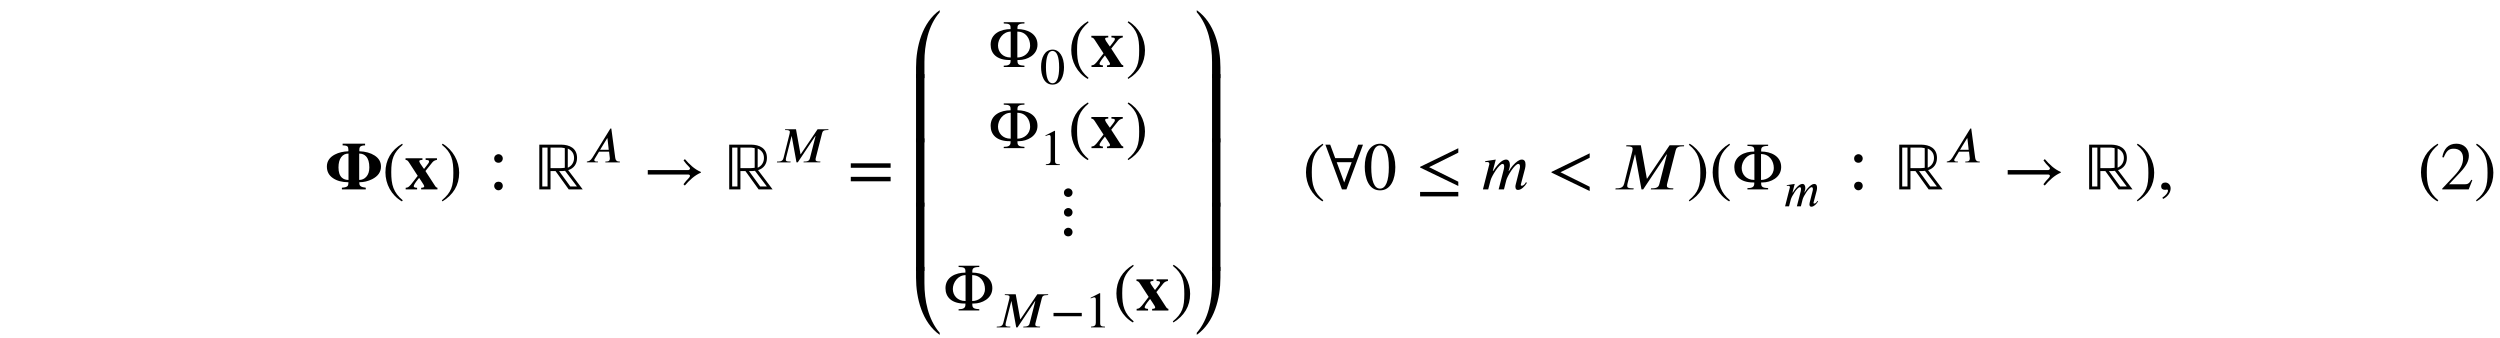 <?xml version='1.0' encoding='UTF-8'?>
<!-- This file was generated by dvisvgm 3.2.2 -->
<svg version='1.1' xmlns='http://www.w3.org/2000/svg' xmlns:xlink='http://www.w3.org/1999/xlink' width='368.204pt' height='49.817pt' viewBox='-.5 -44.336 368.204 49.817'>
<defs>
<use id='g3-9' xlink:href='#g0-9'/>
<use id='g3-10' xlink:href='#g0-10'/>
<use id='g3-19' xlink:href='#g0-19'/>
<path id='g0-9' d='m3.029 1.604c-1.395-1.166-1.694-2.291-1.694-4.144c0-1.923 .309-2.849 1.694-4.035l-.09-.159c-1.594 .946-2.461 2.381-2.461 4.224c0 1.694 .857 3.377 2.431 4.274l.12-.159z'/>
<path id='g0-10' d='m.289-6.575c1.445 1.136 1.694 2.281 1.694 4.144c0 1.933-.279 2.869-1.694 4.035l.09 .159c1.584-.966 2.461-2.381 2.461-4.224c0-1.694-.907-3.357-2.431-4.274l-.12 .159z'/>
<path id='g0-19' d='m4.722-1.365l-.139-.06c-.329 .558-.538 .667-.956 .667h-2.331l1.644-1.753c.887-.936 1.275-1.684 1.275-2.471c0-.986-.717-1.753-1.843-1.753c-1.225 0-1.863 .817-2.072 1.983l.209 .05c.399-.976 .747-1.295 1.465-1.295c.847 0 1.385 .498 1.385 1.405c0 .847-.359 1.604-1.295 2.59l-1.773 1.883v.12h3.895l.538-1.365z'/>
<use id='g2-41' xlink:href='#g1-41' transform='scale(1.333)'/>
<use id='g2-42' xlink:href='#g1-42' transform='scale(1.333)'/>
<use id='g2-45' xlink:href='#g1-45' transform='scale(1.333)'/>
<use id='g2-49' xlink:href='#g1-49' transform='scale(1.333)'/>
<use id='g2-61' xlink:href='#g1-61' transform='scale(1.333)'/>
<use id='g2-62' xlink:href='#g1-62' transform='scale(1.333)'/>
<use id='g2-651' xlink:href='#g1-651' transform='scale(1.333)'/>
<use id='g2-983' xlink:href='#g1-983' transform='scale(1.333)'/>
<use id='g2-1036' xlink:href='#g1-1036' transform='scale(1.333)'/>
<use id='g2-1137' xlink:href='#g1-1137' transform='scale(1.333)'/>
<use id='g2-1191' xlink:href='#g1-1191' transform='scale(1.333)'/>
<use id='g2-1237' xlink:href='#g1-1237' transform='scale(1.333)'/>
<use id='g2-1375' xlink:href='#g1-1375' transform='scale(1.333)'/>
<use id='g2-1438' xlink:href='#g1-1438' transform='scale(1.333)'/>
<use id='g2-1439' xlink:href='#g1-1439' transform='scale(1.333)'/>
<use id='g2-1440' xlink:href='#g1-1440' transform='scale(1.333)'/>
<use id='g2-1441' xlink:href='#g1-1441' transform='scale(1.333)'/>
<use id='g2-1442' xlink:href='#g1-1442' transform='scale(1.333)'/>
<use id='g2-1443' xlink:href='#g1-1443' transform='scale(1.333)'/>
<use id='g2-2473' xlink:href='#g1-2473' transform='scale(1.333)'/>
<use id='g2-2488' xlink:href='#g1-2488' transform='scale(1.333)'/>
<use id='g2-2513' xlink:href='#g1-2513' transform='scale(1.333)'/>
<use id='g2-3099' xlink:href='#g1-3099' transform='scale(1.333)'/>
<path id='g1-41' d='m2.271 1.203c-1.046-.874-1.27-1.719-1.27-3.108c0-1.442 .232-2.137 1.27-3.026l-.067-.12c-1.196 .71-1.846 1.786-1.846 3.168c0 1.27 .643 2.533 1.823 3.205l.09-.12z'/>
<path id='g1-42' d='m.217-4.932c1.083 .852 1.27 1.711 1.27 3.108c0 1.45-.209 2.152-1.27 3.026l.067 .12c1.188-.725 1.846-1.786 1.846-3.168c0-1.27-.68-2.518-1.823-3.205l-.09 .12z'/>
<path id='g1-45' d='m.62 1.054c.516-.247 .837-.717 .837-1.166c0-.389-.262-.65-.598-.65c-.269 0-.448 .172-.448 .426s.157 .381 .433 .381c.082 0 .157-.03 .217-.03s.105 .045 .105 .097c0 .247-.209 .523-.62 .8l.075 .142z'/>
<path id='g1-49' d='m2.839-2.428c0 1.479-.336 2.339-.971 2.339c-.643 0-.971-.852-.971-2.369s.336-2.399 .956-2.399c.658 0 .986 .874 .986 2.428zm.717-.037c0-1.532-.68-2.585-1.659-2.585c-1.203 0-1.719 1.218-1.719 2.54c0 1.225 .411 2.615 1.689 2.615c1.218 0 1.689-1.285 1.689-2.57z'/>
<path id='g1-50' d='m2.944 0v-.112c-.56 0-.71-.134-.71-.456v-4.461l-.067-.022l-1.337 .68v.105l.202-.075c.134-.052 .262-.09 .336-.09c.157 0 .224 .112 .224 .366v3.355c0 .411-.157 .568-.71 .598v.112h2.062z'/>
<path id='g1-61' d='m4.64 .179v-.471l-3.228-1.606l3.228-1.606v-.486l-4.222 2.055v.075l4.222 2.04z'/>
<path id='g1-62' d='m4.76-.897v-.493h-4.401v.493h4.401zm0-1.494v-.493h-4.401v.493h4.401z'/>
<path id='g1-651' d='m2.481-1.046c-.904 0-1.405-.628-1.405-1.33c0-.732 .575-1.532 1.405-1.532v2.862zm.732-2.862c.964 0 1.412 .807 1.412 1.532c0 .844-.717 1.33-1.412 1.33v-2.862zm.015-.426c0-.306 .12-.471 .77-.471v-.142h-2.286v.142c.643 0 .755 .134 .755 .471v.149c-1.061 0-2.204 .478-2.204 1.719c0 .979 .672 1.696 2.077 1.696h.127v.134c0 .381-.262 .493-.755 .493v.142h2.286v-.142c-.531-.03-.77-.097-.77-.501v-.127h.187c.822 0 2.025-.516 2.025-1.696c0-1.24-1.173-1.719-2.212-1.719v-.149z'/>
<path id='g1-983' d='m1.435-.329h-.583v-4.289h.583v4.289zm3.243 0h-.732l-1.233-1.696c.217 0 .441 .007 .658-.03l1.308 1.726zm-1.337-2.062c-.134 .015-.276 .037-.411 .037h-1.166v-2.264h1.203c.112 0 .262 .045 .374 .06v2.167zm.329-2.122c.448 .202 .695 .538 .695 1.046c0 .463-.262 .889-.695 1.068v-2.115zm1.651 4.513l-1.606-2.13c.635-.194 .979-.695 .979-1.352c0-1.068-.822-1.465-1.778-1.465h-2.391v4.946h1.24v-2.025h.553l1.457 2.025h1.547z'/>
<path id='g1-1036' d='m6.396-1.928c-.717-.299-1.285-.859-1.771-1.42l-.149 .142c.164 .247 .396 .508 .613 .717c.075 .075 .105 .12 .105 .187c0 .075-.12 .164-.194 .164h-4.476v.493h4.468c.134 0 .194 .075 .194 .149c0 .06-.037 .142-.105 .209c-.224 .232-.441 .471-.613 .717l.149 .142c.493-.568 1.061-1.121 1.778-1.427v-.075z'/>
<path id='g1-1137' d='m2.922-3.011l-.829 2.242l-.829-2.242h1.659zm1.248-1.935h-.531l-.553 1.487h-1.988l-.553-1.487h-.531l1.831 4.946h.493l1.831-4.946z'/>
<path id='g1-1155' d='m4.64-1.644v-.493h-4.162v.493h4.162z'/>
<path id='g1-1191' d='m2.384-.381c0-.306-.217-.471-.478-.471c-.247 0-.471 .172-.471 .471c0 .254 .224 .478 .471 .478c.262 0 .478-.224 .478-.478zm0-3.041c0-.276-.232-.471-.471-.471s-.478 .187-.478 .471c0 .291 .194 .478 .478 .478s.471-.224 .471-.478z'/>
<path id='g1-1237' d='m4.7 .77v-.493h-4.222v.493h4.222zm0-1.151v-.471l-3.228-1.606l3.228-1.606v-.486l-4.222 2.055v.075l4.222 2.04z'/>
<path id='g1-1375' d='m2.384 .299c0-.276-.232-.471-.471-.471s-.478 .187-.478 .471c0 .291 .194 .478 .478 .478s.471-.224 .471-.478zm0-2.182c0-.276-.232-.471-.471-.471s-.478 .187-.478 .471c0 .291 .194 .478 .478 .478s.471-.224 .471-.478zm0-2.174c0-.276-.232-.471-.471-.471s-.478 .187-.478 .471c0 .291 .194 .478 .478 .478s.471-.224 .471-.478z'/>
<path id='g1-1438' d='m2.989-7.509c-1.95 1.375-2.615 4.057-2.615 6.321v1.188h.927v-1.786c0-1.898 .403-4.027 1.689-5.499v-.224z'/>
<path id='g1-1439' d='m1.3 0v-7.547h-.927v7.547h.927z'/>
<path id='g1-1440' d='m2.989-.224c-1.285-1.472-1.689-3.601-1.689-5.499v-1.786h-.927v1.188c0 2.264 .665 4.946 2.615 6.321v-.224z'/>
<path id='g1-1441' d='m2.989 0v-1.188c0-2.264-.665-4.946-2.615-6.321v.224c1.285 1.472 1.689 3.601 1.689 5.499v1.786h.927z'/>
<path id='g1-1442' d='m2.989 0v-7.547h-.927v7.547h.927z'/>
<path id='g1-1443' d='m2.989-7.509h-.927v1.786c0 1.898-.403 4.027-1.689 5.499v.224c1.95-1.375 2.615-4.057 2.615-6.321v-1.188z'/>
<path id='g1-2473' d='m3.616 0v-.179c-.12-.037-.172-.067-.224-.149l-1.106-1.704l.755-.941c.142-.172 .291-.254 .523-.291v-.179h-1.255v.179l.149 .015c.172 .015 .232 .052 .232 .164s-.082 .217-.284 .478l-.269 .344c-.03-.045-.067-.09-.097-.127c-.247-.321-.433-.635-.433-.732c0-.09 .105-.134 .351-.142v-.179h-1.868v.179c.194 .03 .239 .067 .389 .291l.956 1.472c-.112 .134-.052 .067-.164 .209s-.217 .276-.321 .418c-.418 .56-.568 .68-.844 .695v.179h1.263v-.179c-.269-.015-.374-.067-.374-.179c0-.12 .187-.418 .478-.77c.045-.052 .082-.105 .12-.149c.097 .157 .202 .314 .314 .471c.179 .262 .247 .389 .247 .478s-.097 .134-.336 .149v.179h1.801z'/>
<path id='g1-2476' d='m3.482-1.853h-1.27l1.039-1.696h.045l.187 1.696zm1.636 1.853v-.12h-.12c-.314 0-.501-.157-.553-.523l-.583-4.341h-.134l-2.66 4.311c-.269 .433-.545 .523-.807 .553v.12h1.629v-.12h-.217c-.194 0-.314-.082-.321-.217c0-.052 .022-.134 .075-.194l.628-1.046h1.479l.097 .844c.007 .052 .015 .112 .015 .157c0 .299-.12 .456-.538 .456h-.12v.12h2.13z'/>
<path id='g1-2488' d='m7.883-4.879h-1.606l-2.488 3.684h-.03l-.665-3.684h-1.592l-.03 .12h.142c.463 0 .575 .112 .575 .262c0 .067-.007 .157-.037 .284l-.889 3.549c-.075 .299-.217 .545-.807 .545h-.142l-.03 .12h1.995l.03-.12h-.149c-.441 0-.568-.09-.568-.247c0-.09 .015-.202 .037-.299l.814-3.198h.022l.702 3.863h.187l2.578-3.863h.045l-.837 3.28c-.06 .239-.194 .463-.785 .463h-.127l-.03 .12h2.466l.03-.12h-.142c-.433 0-.575-.112-.575-.254c0-.067 0-.157 .015-.209l.949-3.721c.067-.269 .187-.456 .785-.456h.127l.03-.12z'/>
<path id='g1-2513' d='m4.984-.8c-.142 .276-.336 .396-.463 .396c-.067 0-.112-.03-.112-.09c0-.022 .007-.067 .015-.09l.456-1.726c.045-.179 .052-.321 .052-.456c0-.336-.134-.531-.403-.531c-.149 0-.291 .052-.456 .164c-.366 .247-.755 .71-.971 1.098h-.037l.075-.269c.045-.149 .067-.262 .067-.389c0-.329-.134-.605-.411-.605c-.284 0-.732 .194-1.435 1.263h-.045l.329-1.263l-1.173 .179l.015 .105c.06-.007 .142-.015 .202-.015c.202 0 .247 .097 .247 .232l-.71 2.795h.583l.262-1.009c.12-.456 .941-1.808 1.33-1.808c.134 0 .172 .134 .172 .284c0 .112-.022 .232-.037 .299l-.575 2.234h.59l.254-1.009c.112-.456 .934-1.808 1.337-1.808c.134 0 .179 .134 .179 .284c0 .127-.015 .194-.045 .299l-.418 1.651c-.037 .149-.045 .224-.045 .276c0 .291 .127 .366 .291 .366c.351 0 .74-.374 .979-.777l-.097-.082z'/>
<path id='g1-3099' d='m2.526-1.046c-.299 0-.545-.082-.732-.254c-.254-.232-.374-.613-.374-1.128c0-.486 .097-.867 .299-1.136s.471-.396 .807-.396v2.914zm1.181-2.914c.314 0 .568 .105 .755 .306c.247 .262 .366 .665 .366 1.225c0 .441-.112 .785-.336 1.031c-.209 .232-.471 .351-.785 .351v-2.914zm.015-.418c0-.149 .022-.247 .075-.314c.09-.112 .276-.172 .56-.172v-.187h-2.481v.187c.262 0 .441 .037 .531 .112c.067 .06 .105 .179 .105 .359v.179c-.568 .022-1.061 .134-1.479 .351c-.598 .306-.897 .755-.897 1.337c0 .553 .224 .979 .68 1.285c.441 .299 1.009 .448 1.696 .448v.112c0 .149-.037 .262-.112 .329c-.097 .09-.299 .142-.605 .164v.187h2.638v-.187c-.247-.03-.426-.075-.538-.149s-.172-.187-.172-.344v-.112c.493 0 .964-.112 1.412-.336c.65-.329 .979-.792 .979-1.397c0-.516-.232-.919-.71-1.225c-.441-.284-1.009-.441-1.681-.463v-.164z'/>
</defs>
<g id='page6'>
<use x='47.461' y='-16.438' xlink:href='#g2-3099'/>
<use x='55.79' y='-16.438' xlink:href='#g2-41'/>
<use x='59.108' y='-16.438' xlink:href='#g2-2473'/>
<use x='64.288' y='-16.438' xlink:href='#g2-42'/>
<use x='70.373' y='-16.438' xlink:href='#g2-1191'/>
<use x='78.231' y='-16.438' xlink:href='#g2-983'/>
<use x='85.673' y='-20.423' xlink:href='#g1-2476'/>
<use x='94.207' y='-16.438' xlink:href='#g2-1036'/>
<use x='106.199' y='-16.438' xlink:href='#g2-983'/>
<use x='113.641' y='-20.423' xlink:href='#g1-2488'/>
<use x='124.327' y='-16.438' xlink:href='#g2-62'/>
<use x='133.918' y='-32.827' xlink:href='#g2-1438'/>
<use x='133.918' y='-23.362' xlink:href='#g2-1439'/>
<use x='133.918' y='-13.898' xlink:href='#g2-1439'/>
<use x='133.918' y='-4.433' xlink:href='#g2-1439'/>
<use x='133.918' y='4.981' xlink:href='#g2-1440'/>
<use x='145.052' y='-34.471' xlink:href='#g2-651'/>
<use x='152.653' y='-31.98' xlink:href='#g1-49'/>
<use x='156.798' y='-34.471' xlink:href='#g2-41'/>
<use x='160.115' y='-34.471' xlink:href='#g2-2473'/>
<use x='165.296' y='-34.471' xlink:href='#g2-42'/>
<use x='145.052' y='-22.516' xlink:href='#g2-651'/>
<use x='152.653' y='-20.025' xlink:href='#g1-50'/>
<use x='156.798' y='-22.516' xlink:href='#g2-41'/>
<use x='160.115' y='-22.516' xlink:href='#g2-2473'/>
<use x='165.296' y='-22.516' xlink:href='#g2-42'/>
<use x='154.287' y='-10.56' xlink:href='#g2-1375'/>
<use x='138.402' y='1.395' xlink:href='#g2-651'/>
<use x='146.003' y='3.885' xlink:href='#g1-2488'/>
<use x='154.185' y='3.885' xlink:href='#g1-1155'/>
<use x='159.303' y='3.885' xlink:href='#g1-50'/>
<use x='163.448' y='1.395' xlink:href='#g2-41'/>
<use x='166.765' y='1.395' xlink:href='#g2-2473'/>
<use x='171.946' y='1.395' xlink:href='#g2-42'/>
<use x='175.263' y='-32.827' xlink:href='#g2-1441'/>
<use x='175.263' y='-23.362' xlink:href='#g2-1442'/>
<use x='175.263' y='-13.898' xlink:href='#g2-1442'/>
<use x='175.263' y='-4.433' xlink:href='#g2-1442'/>
<use x='175.263' y='4.981' xlink:href='#g2-1443'/>
<use x='191.37' y='-16.438' xlink:href='#g2-41'/>
<use x='194.687' y='-16.438' xlink:href='#g2-1137'/>
<use x='200.266' y='-16.438' xlink:href='#g2-49'/>
<use x='208.015' y='-16.438' xlink:href='#g2-1237'/>
<use x='217.607' y='-16.438' xlink:href='#g2-2513'/>
<use x='227.447' y='-16.438' xlink:href='#g2-61'/>
<use x='237.039' y='-16.438' xlink:href='#g2-2488'/>
<use x='247.948' y='-16.438' xlink:href='#g2-42'/>
<use x='251.266' y='-16.438' xlink:href='#g2-41'/>
<use x='254.583' y='-16.438' xlink:href='#g2-651'/>
<use x='262.185' y='-13.948' xlink:href='#g1-2513'/>
<use x='270.666' y='-16.438' xlink:href='#g2-1191'/>
<use x='278.524' y='-16.438' xlink:href='#g2-983'/>
<use x='285.966' y='-20.423' xlink:href='#g1-2476'/>
<use x='294.499' y='-16.438' xlink:href='#g2-1036'/>
<use x='306.492' y='-16.438' xlink:href='#g2-983'/>
<use x='313.934' y='-16.438' xlink:href='#g2-42'/>
<use x='317.252' y='-16.438' xlink:href='#g2-45'/>
<use x='355.587' y='-16.438' xlink:href='#g3-9'/>
<use x='358.905' y='-16.438' xlink:href='#g3-19'/>
<use x='363.886' y='-16.438' xlink:href='#g3-10'/>
</g>
</svg>
